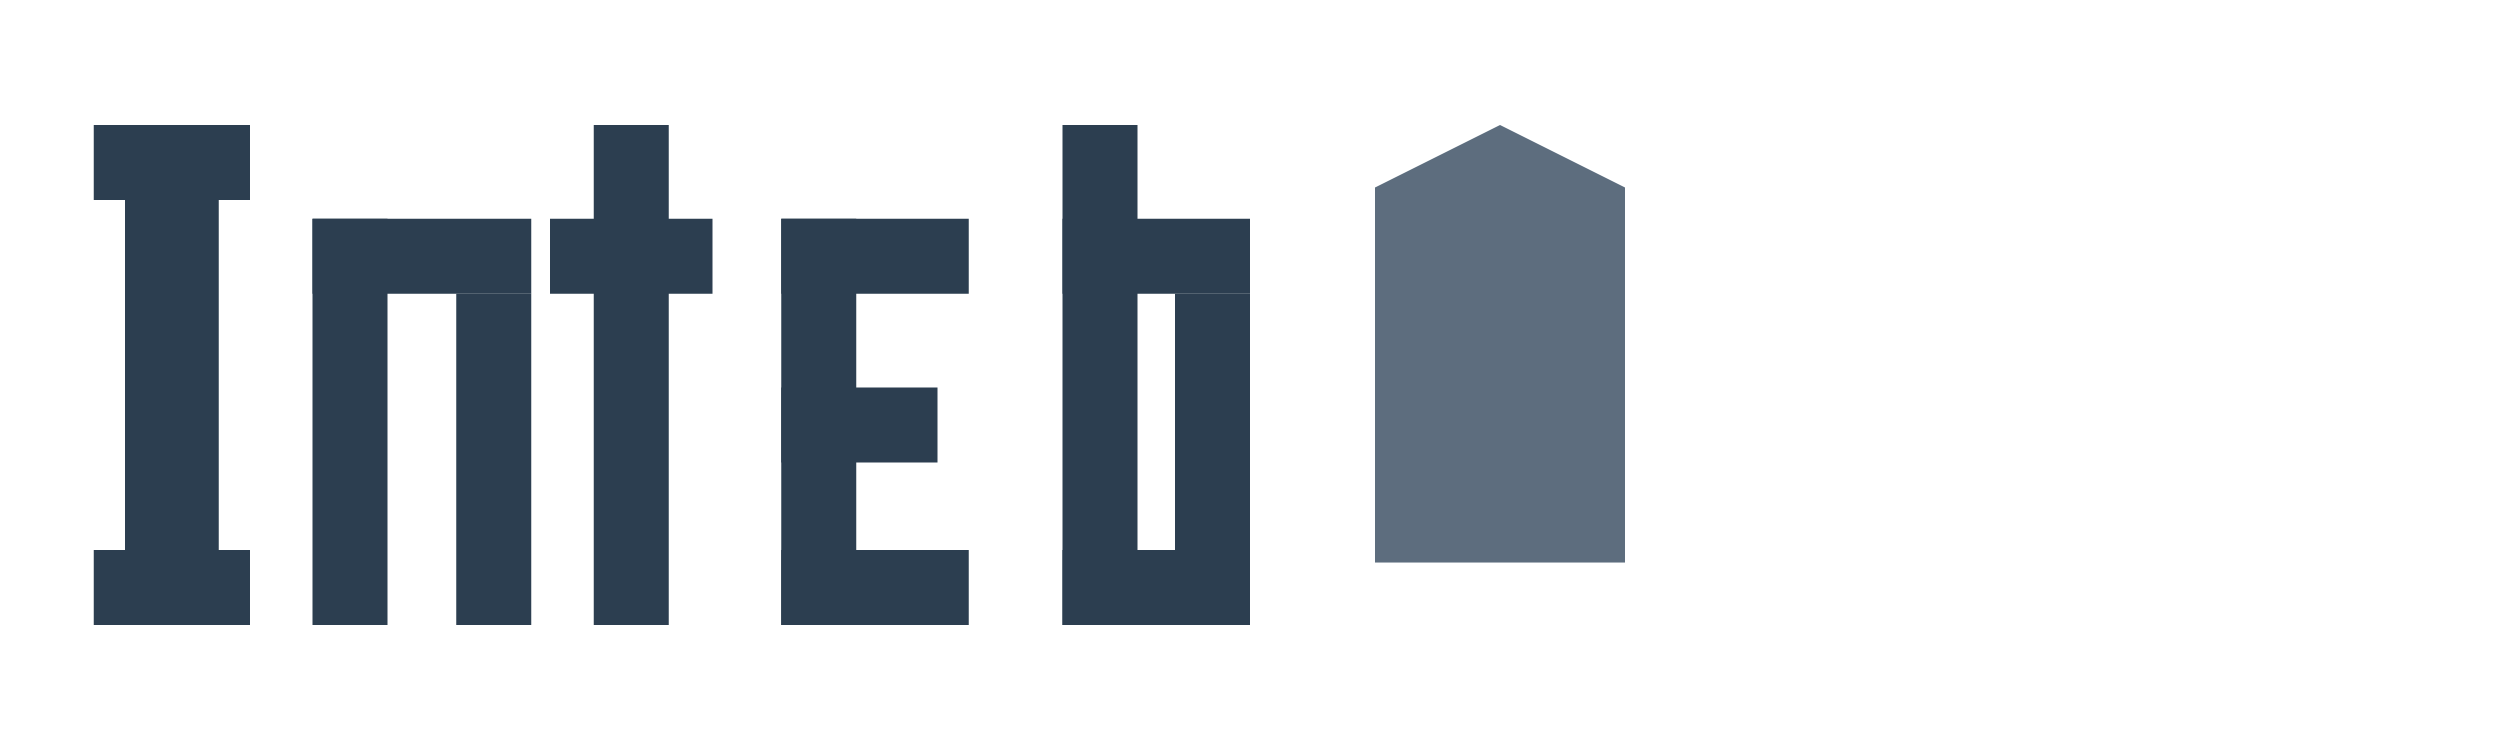<svg width="400" height="120" viewBox="0 0 400 120" xmlns="http://www.w3.org/2000/svg">
  <!-- Logo oficial de INTED -->
  <g fill="#2C3E50">
    <!-- Letra I -->
    <rect x="20" y="20" width="15" height="80"/>
    <rect x="15" y="20" width="25" height="12"/>
    <rect x="15" y="88" width="25" height="12"/>
    
    <!-- Letra n -->
    <rect x="50" y="35" width="12" height="65"/>
    <rect x="50" y="35" width="35" height="12"/>
    <rect x="73" y="47" width="12" height="53"/>
    
    <!-- Letra t -->
    <rect x="95" y="20" width="12" height="80"/>
    <rect x="88" y="35" width="26" height="12"/>
    
    <!-- Letra e -->
    <rect x="125" y="35" width="12" height="65"/>
    <rect x="125" y="35" width="30" height="12"/>
    <rect x="125" y="62" width="25" height="12"/>
    <rect x="125" y="88" width="30" height="12"/>
    
    <!-- Letra d -->
    <rect x="170" y="20" width="12" height="80"/>
    <rect x="170" y="35" width="30" height="12"/>
    <rect x="188" y="47" width="12" height="41"/>
    <rect x="170" y="88" width="30" height="12"/>
  </g>
  
  <!-- Elemento arquitectónico -->
  <g fill="#34495E" opacity="0.8">
    <polygon points="220,30 240,20 260,30 260,90 220,90"/>
    <rect x="225" y="40" width="8" height="8"/>
    <rect x="237" y="40" width="8" height="8"/>
    <rect x="225" y="52" width="8" height="8"/>
    <rect x="237" y="52" width="8" height="8"/>
    <rect x="225" y="64" width="8" height="8"/>
    <rect x="237" y="64" width="8" height="8"/>
  </g>
</svg>